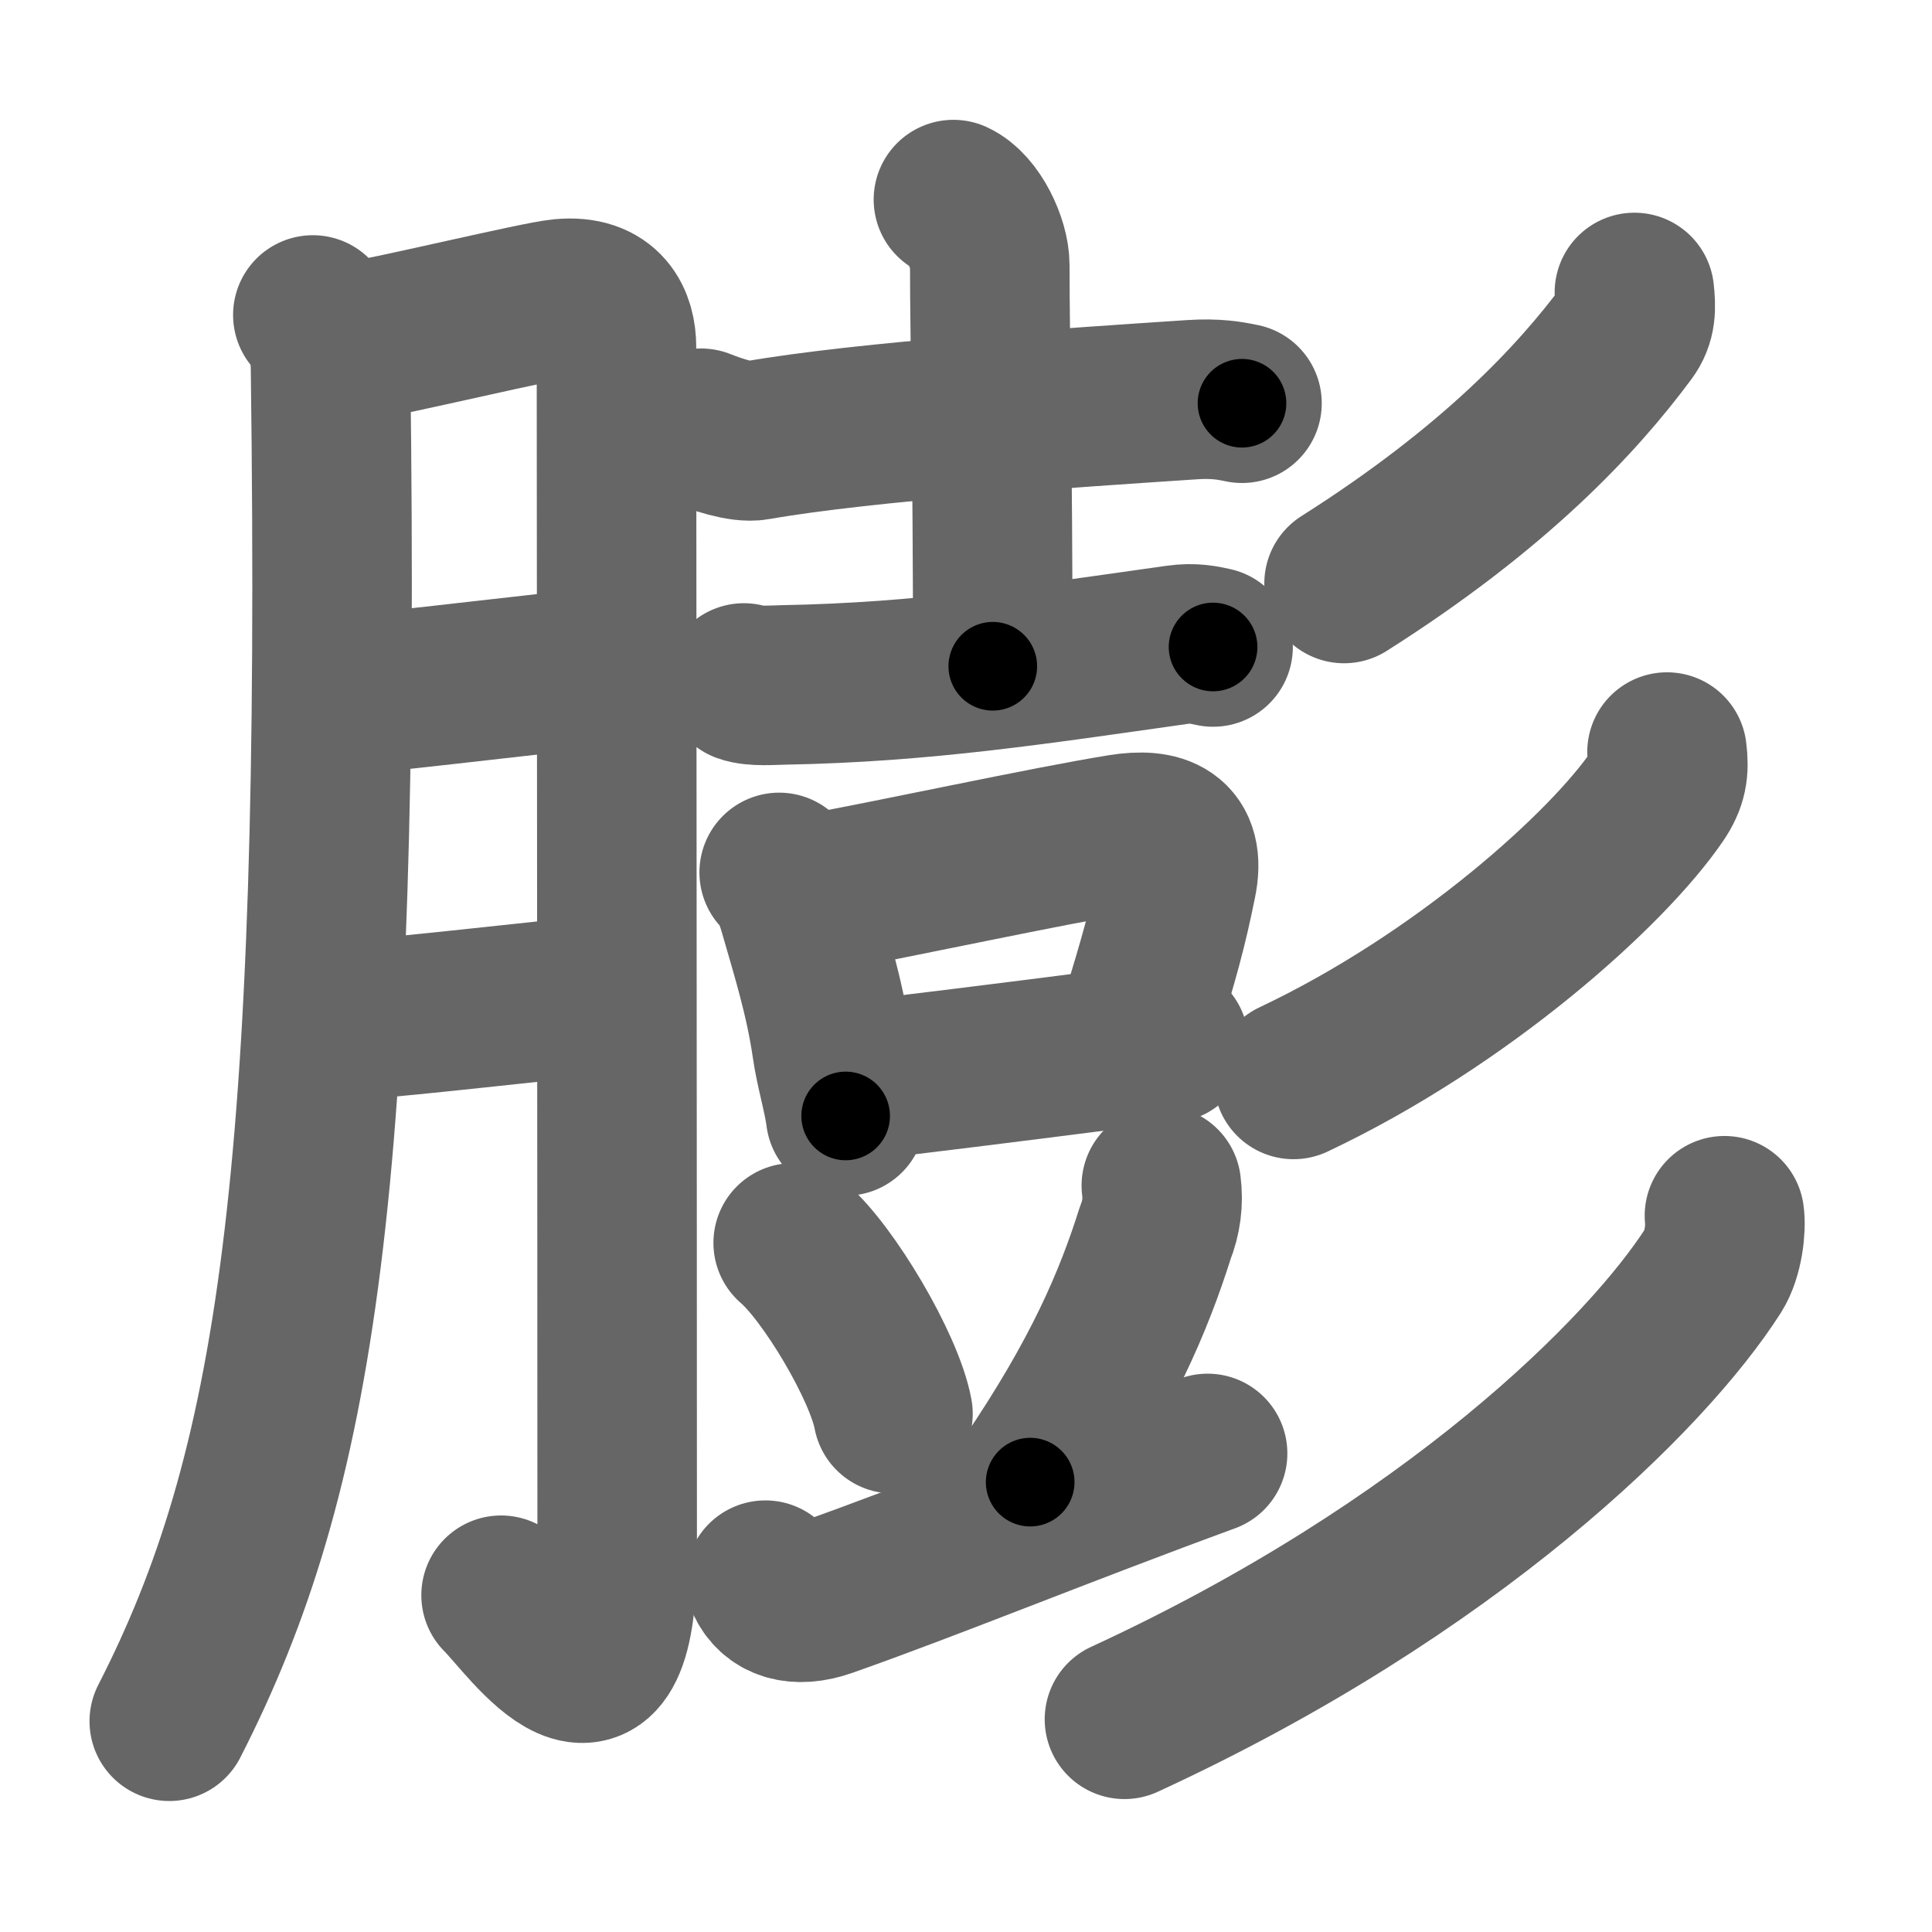 <svg xmlns="http://www.w3.org/2000/svg" width="109" height="109" viewBox="0 0 109 109" id="81a8"><g fill="none" stroke="#666" stroke-width="9" stroke-linecap="round" stroke-linejoin="round"><g><g><path d="M 17.65,17.77 c 0.85,0.85 0.99,2.07 1,3.1 0.6,45.88 -1.93,62.23 -9.1,76.24" /><path d="M 19.58,19.37 c 2.92,-0.49 10.73,-2.39 12.11,-2.52 2.47,-0.23 3.09,1.34 3.09,2.73 0,3.31 0.04,49.31 0.04,68.08 0,11.34 -4.97,3.89 -6.55,2.34" /><path d="M 19.58,39.21 C 23.65,38.85 30.25,38 34.66,37.59" /><path d="M 19.54,57.59 C 23.88,57.25 29.82,56.53 34.36,56.1" /></g><g p4:phon="彭" xmlns:p4="http://kanjivg.tagaini.net"><g><g p4:part="1"><g><path d="M 39.551,24.16 c 0.81,0.32 2.29,0.84 3.09,0.69 6.29,-1.1 17.85,-1.85 24.61,-2.3 1.34,-0.09 2.15,0.06 2.82,0.2" /><path d="M 53.791,11.26 c 1.14,0.52 2.05,2.49 2.05,3.69 0,4.05 0.17,10.55 0.17,22.64" /><g p4:part="1"><path d="M 41.97,38.532 c 0.58,0.21 1.64,0.12 2.23,0.11 7.87,-0.14 14.25,-1.14 22.2,-2.26 0.96,-0.14 1.55,0.02 2.04,0.12" /></g></g><g p4:part="2"><g p4:part="2"><g><path d="M 43.96,49.22 c 0.66,0.66 0.92,1.53 1.2,2.52 0.56,1.96 1.36,4.49 1.76,7.24 0.2,1.41 0.64,2.79 0.79,3.98" /><path d="M 45.83,50.44 c 4.56,-0.82 13.22,-2.71 17.45,-3.39 2.12,-0.34 3.64,0.17 3.11,2.72 -0.52,2.56 -0.96,4.19 -2.13,7.96" /><path d="M 48.67,60.94 c 2.48,-0.28 8.44,-1.02 13.34,-1.65 1.55,-0.2 2.93,-0.36 3.93,-0.45" /></g></g></g></g><g p4:part="3"><path d="M 44.75,70.12 c 1.99,1.7 5.14,7 5.63,9.64" /><path d="M 65.52,66.89 c 0.12,0.92 0,1.81 -0.34,2.66 -1.22,3.87 -3.02,8.12 -7.06,14.07" /><path d="M 43.18,89.15 c 0.51,1.15 1.73,1.58 3.43,0.98 C 52.65,88 59.62,85.12 68.13,82" /></g></g><g><g><path d="M 92.21,16.5 c 0.09,0.86 0.11,1.53 -0.41,2.23 C 89,22.5 84.38,27.5 75.83,32.92" /></g><g><path d="M 94.05,42.43 c 0.13,1 0.02,1.64 -0.55,2.48 -2.8,4.11 -10.98,11.48 -20.52,15.99" /></g><g><path d="M 97.29,68.59 c 0.1,0.67 -0.06,2.19 -0.62,3.07 C 92.94,77.51 81.88,88.5 63.44,97" /></g></g></g></g></g><g fill="none" stroke="#000" stroke-width="5" stroke-linecap="round" stroke-linejoin="round"><g><g><path d="M 17.65,17.77 c 0.85,0.85 0.99,2.07 1,3.1 0.6,45.88 -1.93,62.23 -9.1,76.24" stroke-dasharray="80.84" stroke-dashoffset="80.84"><animate id="0" attributeName="stroke-dashoffset" values="80.84;0" dur="0.61s" fill="freeze" begin="0s;81a8.click" /></path><path d="M 19.58,19.37 c 2.92,-0.49 10.73,-2.39 12.11,-2.52 2.47,-0.23 3.09,1.34 3.09,2.73 0,3.31 0.04,49.31 0.04,68.08 0,11.34 -4.97,3.89 -6.55,2.34" stroke-dasharray="98.32" stroke-dashoffset="98.32"><animate attributeName="stroke-dashoffset" values="98.32" fill="freeze" begin="81a8.click" /><animate id="1" attributeName="stroke-dashoffset" values="98.32;0" dur="0.74s" fill="freeze" begin="0.end" /></path><path d="M 19.58,39.21 C 23.65,38.85 30.25,38 34.66,37.59" stroke-dasharray="15.17" stroke-dashoffset="15.17"><animate attributeName="stroke-dashoffset" values="15.17" fill="freeze" begin="81a8.click" /><animate id="2" attributeName="stroke-dashoffset" values="15.17;0" dur="0.15s" fill="freeze" begin="1.end" /></path><path d="M 19.54,57.59 C 23.88,57.25 29.82,56.53 34.36,56.1" stroke-dasharray="14.9" stroke-dashoffset="14.9"><animate attributeName="stroke-dashoffset" values="14.9" fill="freeze" begin="81a8.click" /><animate id="3" attributeName="stroke-dashoffset" values="14.9;0" dur="0.15s" fill="freeze" begin="2.end" /></path></g><g p4:phon="彭" xmlns:p4="http://kanjivg.tagaini.net"><g><g p4:part="1"><g><path d="M 39.551,24.16 c 0.81,0.32 2.29,0.84 3.09,0.69 6.29,-1.1 17.85,-1.85 24.61,-2.3 1.34,-0.09 2.15,0.06 2.82,0.2" stroke-dasharray="30.76" stroke-dashoffset="30.76"><animate attributeName="stroke-dashoffset" values="30.76" fill="freeze" begin="81a8.click" /><animate id="4" attributeName="stroke-dashoffset" values="30.76;0" dur="0.31s" fill="freeze" begin="3.end" /></path><path d="M 53.791,11.26 c 1.14,0.52 2.05,2.49 2.05,3.69 0,4.05 0.17,10.55 0.17,22.64" stroke-dasharray="27.03" stroke-dashoffset="27.03"><animate attributeName="stroke-dashoffset" values="27.03" fill="freeze" begin="81a8.click" /><animate id="5" attributeName="stroke-dashoffset" values="27.03;0" dur="0.27s" fill="freeze" begin="4.end" /></path><g p4:part="1"><path d="M 41.97,38.532 c 0.58,0.21 1.64,0.12 2.23,0.11 7.87,-0.14 14.25,-1.14 22.2,-2.26 0.96,-0.14 1.55,0.02 2.04,0.12" stroke-dasharray="26.63" stroke-dashoffset="26.63"><animate attributeName="stroke-dashoffset" values="26.63" fill="freeze" begin="81a8.click" /><animate id="6" attributeName="stroke-dashoffset" values="26.63;0" dur="0.27s" fill="freeze" begin="5.end" /></path></g></g><g p4:part="2"><g p4:part="2"><g><path d="M 43.96,49.22 c 0.66,0.66 0.92,1.53 1.2,2.52 0.56,1.96 1.36,4.49 1.76,7.24 0.2,1.41 0.64,2.79 0.79,3.98" stroke-dasharray="14.34" stroke-dashoffset="14.34"><animate attributeName="stroke-dashoffset" values="14.34" fill="freeze" begin="81a8.click" /><animate id="7" attributeName="stroke-dashoffset" values="14.34;0" dur="0.14s" fill="freeze" begin="6.end" /></path><path d="M 45.83,50.44 c 4.56,-0.82 13.22,-2.71 17.45,-3.39 2.12,-0.34 3.64,0.17 3.11,2.72 -0.52,2.56 -0.96,4.19 -2.13,7.96" stroke-dasharray="31.31" stroke-dashoffset="31.31"><animate attributeName="stroke-dashoffset" values="31.31" fill="freeze" begin="81a8.click" /><animate id="8" attributeName="stroke-dashoffset" values="31.31;0" dur="0.31s" fill="freeze" begin="7.end" /></path><path d="M 48.67,60.94 c 2.48,-0.28 8.44,-1.02 13.34,-1.65 1.55,-0.2 2.93,-0.36 3.93,-0.45" stroke-dasharray="17.4" stroke-dashoffset="17.4"><animate attributeName="stroke-dashoffset" values="17.4" fill="freeze" begin="81a8.click" /><animate id="9" attributeName="stroke-dashoffset" values="17.4;0" dur="0.17s" fill="freeze" begin="8.end" /></path></g></g></g></g><g p4:part="3"><path d="M 44.75,70.12 c 1.99,1.7 5.14,7 5.63,9.64" stroke-dasharray="11.29" stroke-dashoffset="11.29"><animate attributeName="stroke-dashoffset" values="11.29" fill="freeze" begin="81a8.click" /><animate id="10" attributeName="stroke-dashoffset" values="11.29;0" dur="0.11s" fill="freeze" begin="9.end" /></path><path d="M 65.52,66.89 c 0.12,0.92 0,1.81 -0.34,2.66 -1.22,3.87 -3.02,8.12 -7.06,14.07" stroke-dasharray="18.51" stroke-dashoffset="18.51"><animate attributeName="stroke-dashoffset" values="18.51" fill="freeze" begin="81a8.click" /><animate id="11" attributeName="stroke-dashoffset" values="18.51;0" dur="0.19s" fill="freeze" begin="10.end" /></path><path d="M 43.18,89.15 c 0.51,1.15 1.73,1.58 3.43,0.98 C 52.65,88 59.62,85.12 68.13,82" stroke-dasharray="26.98" stroke-dashoffset="26.98"><animate attributeName="stroke-dashoffset" values="26.98" fill="freeze" begin="81a8.click" /><animate id="12" attributeName="stroke-dashoffset" values="26.98;0" dur="0.27s" fill="freeze" begin="11.end" /></path></g></g><g><g><path d="M 92.21,16.5 c 0.09,0.86 0.11,1.53 -0.41,2.23 C 89,22.5 84.38,27.5 75.83,32.92" stroke-dasharray="23.82" stroke-dashoffset="23.82"><animate attributeName="stroke-dashoffset" values="23.82" fill="freeze" begin="81a8.click" /><animate id="13" attributeName="stroke-dashoffset" values="23.82;0" dur="0.24s" fill="freeze" begin="12.end" /></path></g><g><path d="M 94.05,42.43 c 0.13,1 0.02,1.64 -0.55,2.48 -2.8,4.11 -10.98,11.48 -20.52,15.99" stroke-dasharray="28.86" stroke-dashoffset="28.86"><animate attributeName="stroke-dashoffset" values="28.86" fill="freeze" begin="81a8.click" /><animate id="14" attributeName="stroke-dashoffset" values="28.86;0" dur="0.29s" fill="freeze" begin="13.end" /></path></g><g><path d="M 97.29,68.59 c 0.1,0.67 -0.06,2.19 -0.62,3.07 C 92.94,77.51 81.88,88.5 63.44,97" stroke-dasharray="45.43" stroke-dashoffset="45.43"><animate attributeName="stroke-dashoffset" values="45.43" fill="freeze" begin="81a8.click" /><animate id="15" attributeName="stroke-dashoffset" values="45.43;0" dur="0.45s" fill="freeze" begin="14.end" /></path></g></g></g></g></g></svg>